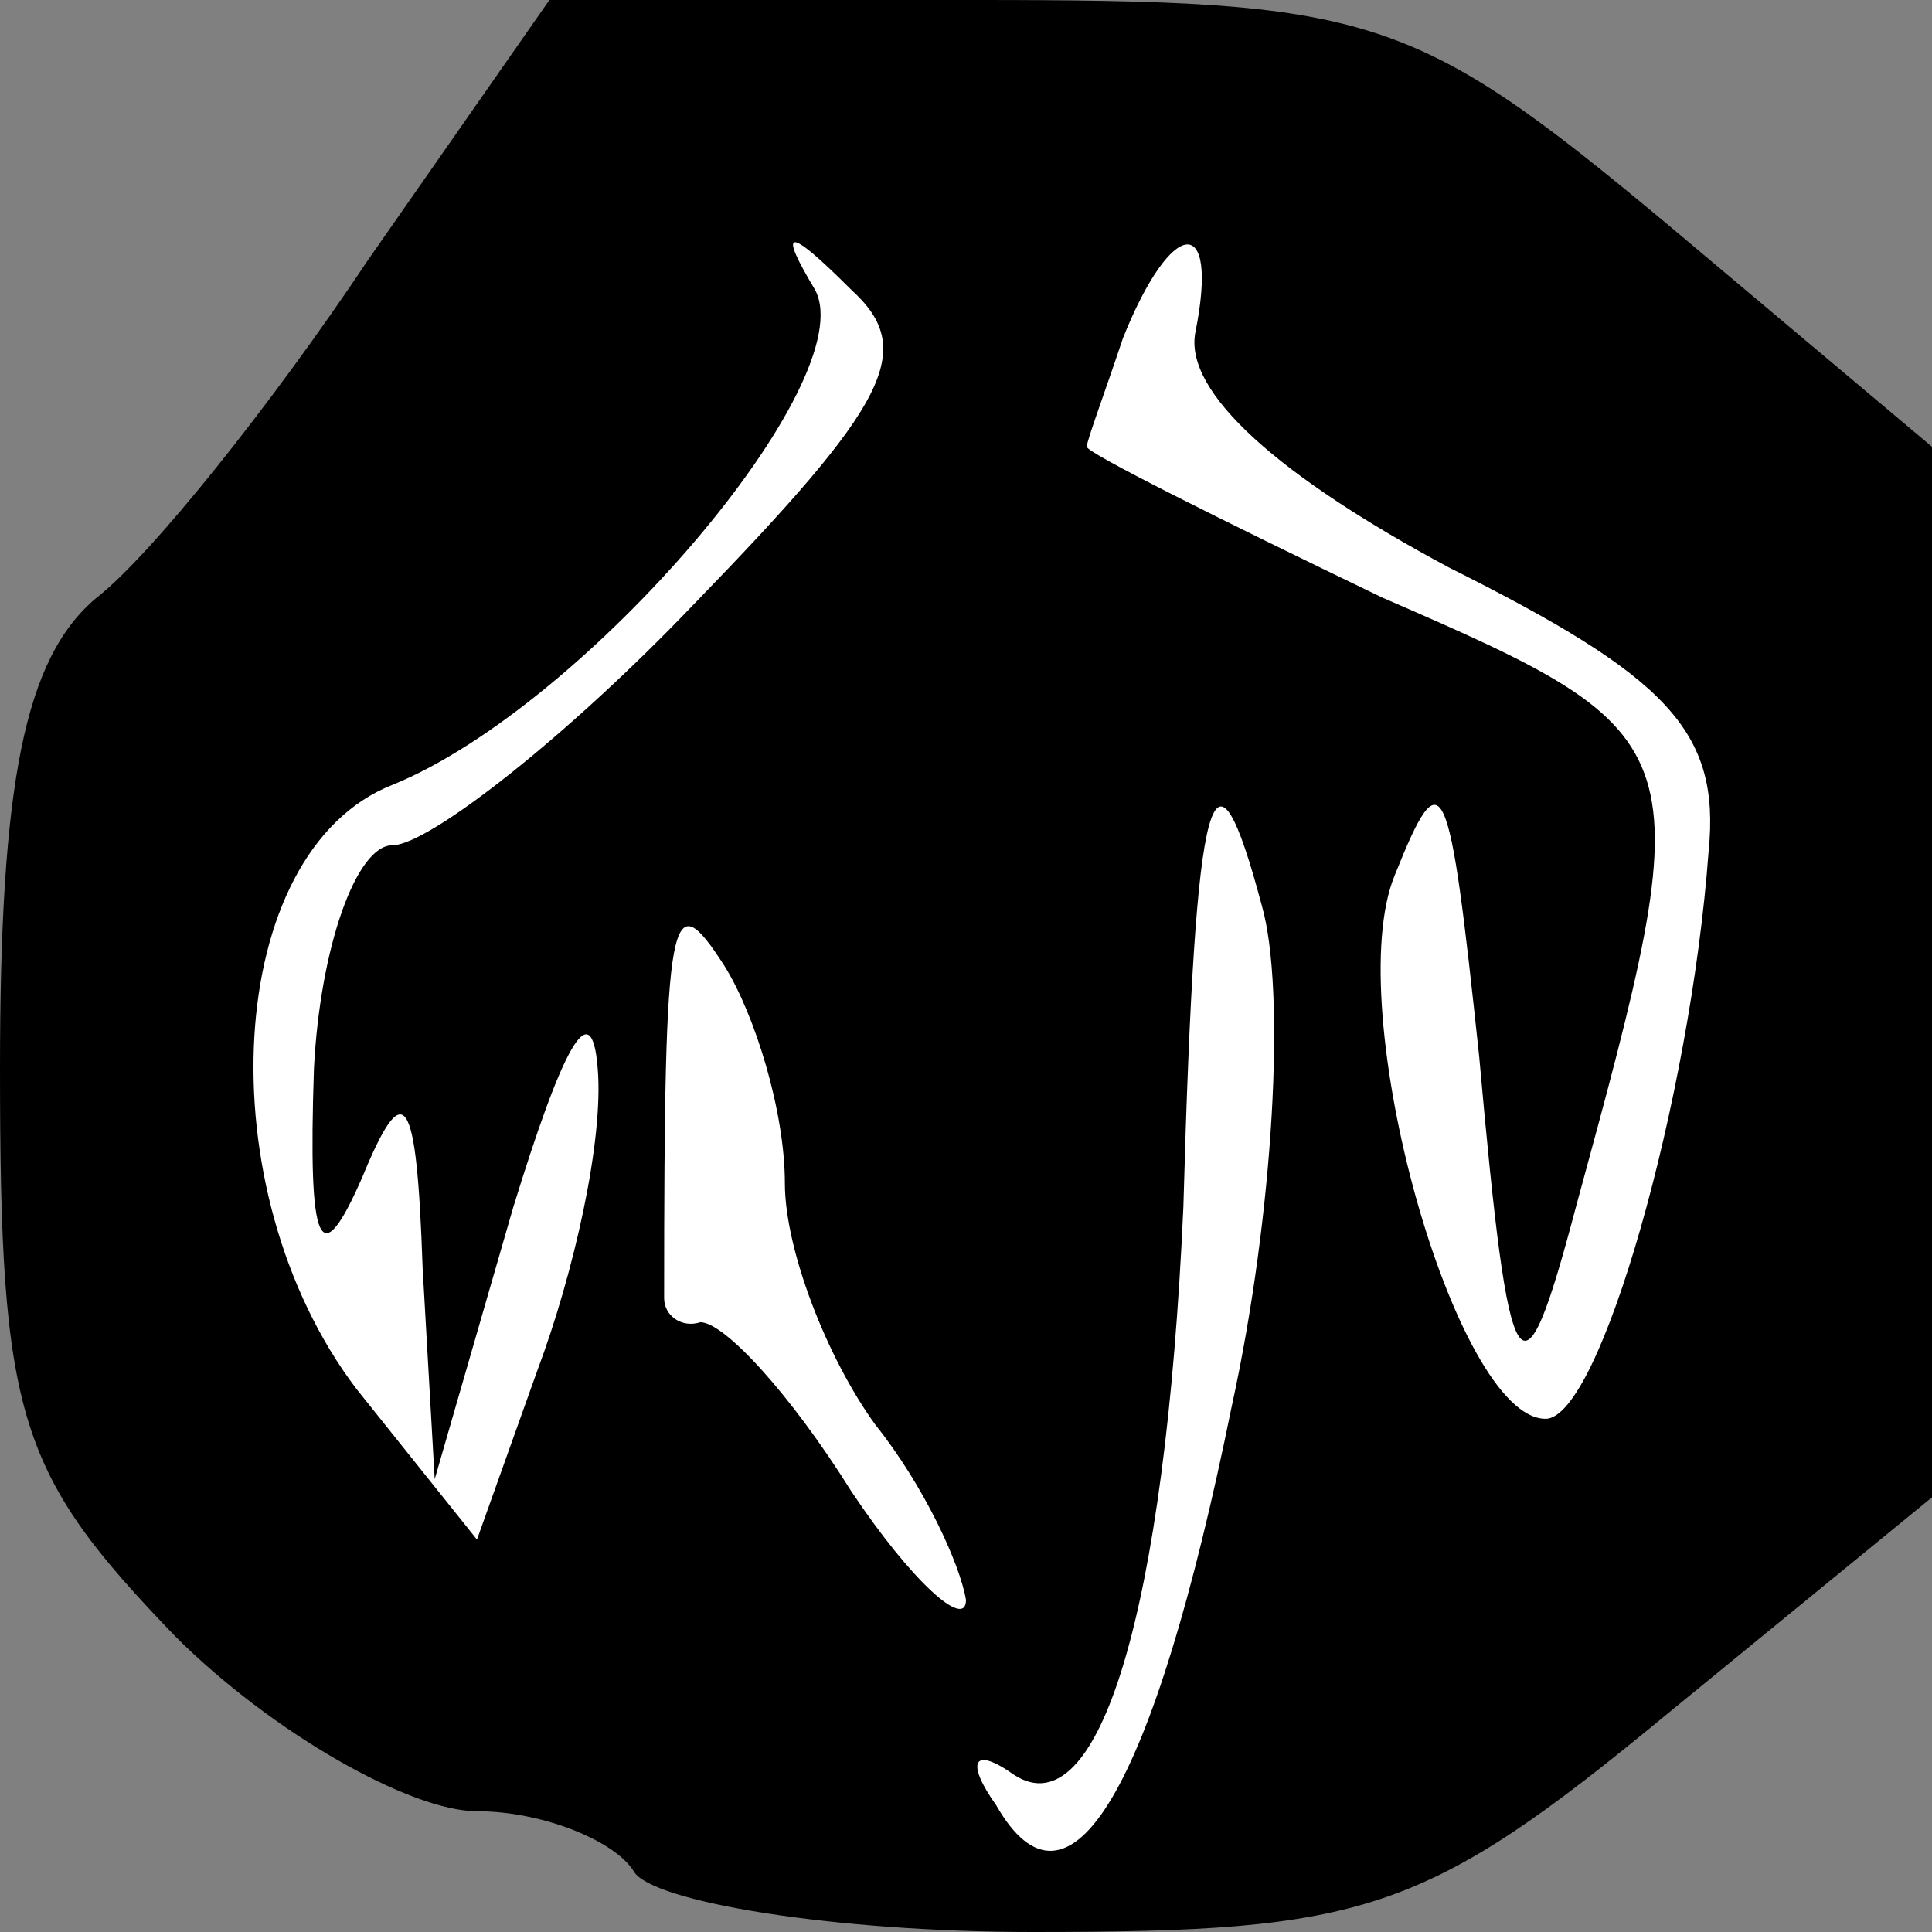 <?xml version="1.0" standalone="no"?>
<!DOCTYPE svg PUBLIC "-//W3C//DTD SVG 20010904//EN"
 "http://www.w3.org/TR/2001/REC-SVG-20010904/DTD/svg10.dtd">
<svg version="1.0" xmlns="http://www.w3.org/2000/svg"
 width="32pt" height="32pt" viewBox="0 0 32 32"
 preserveAspectRatio="xMidYMid meet">
<rect x="0" y="0" width="32" height="32" fill="#808080" stroke="none"/>
<g transform="translate(0,32) scale(0.1,-0.1)"
fill="#000000" stroke="none">
<path fill="#000000" stroke="none" d="M61 277 c-16 -24 -36 -49 -45 -56 -12
-10 -16 -31 -16 -78 0 -58 3 -67 29 -94 16 -16 39 -29 50 -29 11 0 23 -5 26
-10 3 -5 33 -10 66 -10 55 0 65 3 105 36 l44 36 0 87 0 87 -44 37 c-42 35 -49
37 -115 37 l-70 0 -30 -43z"/>
<path fill="#ffffff" stroke="none" d="M115 220 c-21 -22 -44 -40 -50 -40 -6
0 -12 -17 -13 -37 -1 -30 1 -34 8 -18 7 17 9 14 10 -15 l2 -35 13 45 c8 26 13
36 14 23 1 -12 -4 -34 -10 -50 l-10 -28 -20 25 c-25 33 -22 89 6 100 32 13 78
67 70 82 -6 10 -5 11 6 0 11 -10 6 -19 -26 -52z"/>
<path fill="#ffffff" stroke="none" d="M198 265 c-2 -10 14 -24 42 -39 36 -18
45 -27 43 -47 -3 -41 -18 -94 -27 -94 -15 0 -34 68 -25 90 8 20 9 17 14 -30 5
-56 7 -59 16 -25 21 77 21 78 -32 101 -27 13 -49 24 -49 25 0 1 3 9 6 18 8 20
16 21 12 1z"/>
<path fill="#ffffff" stroke="none" d="M204 87 c-13 -64 -27 -87 -39 -66 -5 7
-4 10 3 5 14 -9 25 27 28 94 2 72 5 80 13 50 4 -14 2 -51 -5 -83z"/>
<path fill="#ffffff" stroke="none" d="M130 124 c0 -11 7 -29 15 -40 8 -10 14
-23 15 -29 0 -5 -9 3 -19 18 -10 16 -21 28 -25 28 -3 -1 -6 1 -6 4 0 65 1 69
10 55 5 -8 10 -24 10 -36z"/>
</g>
</svg>
